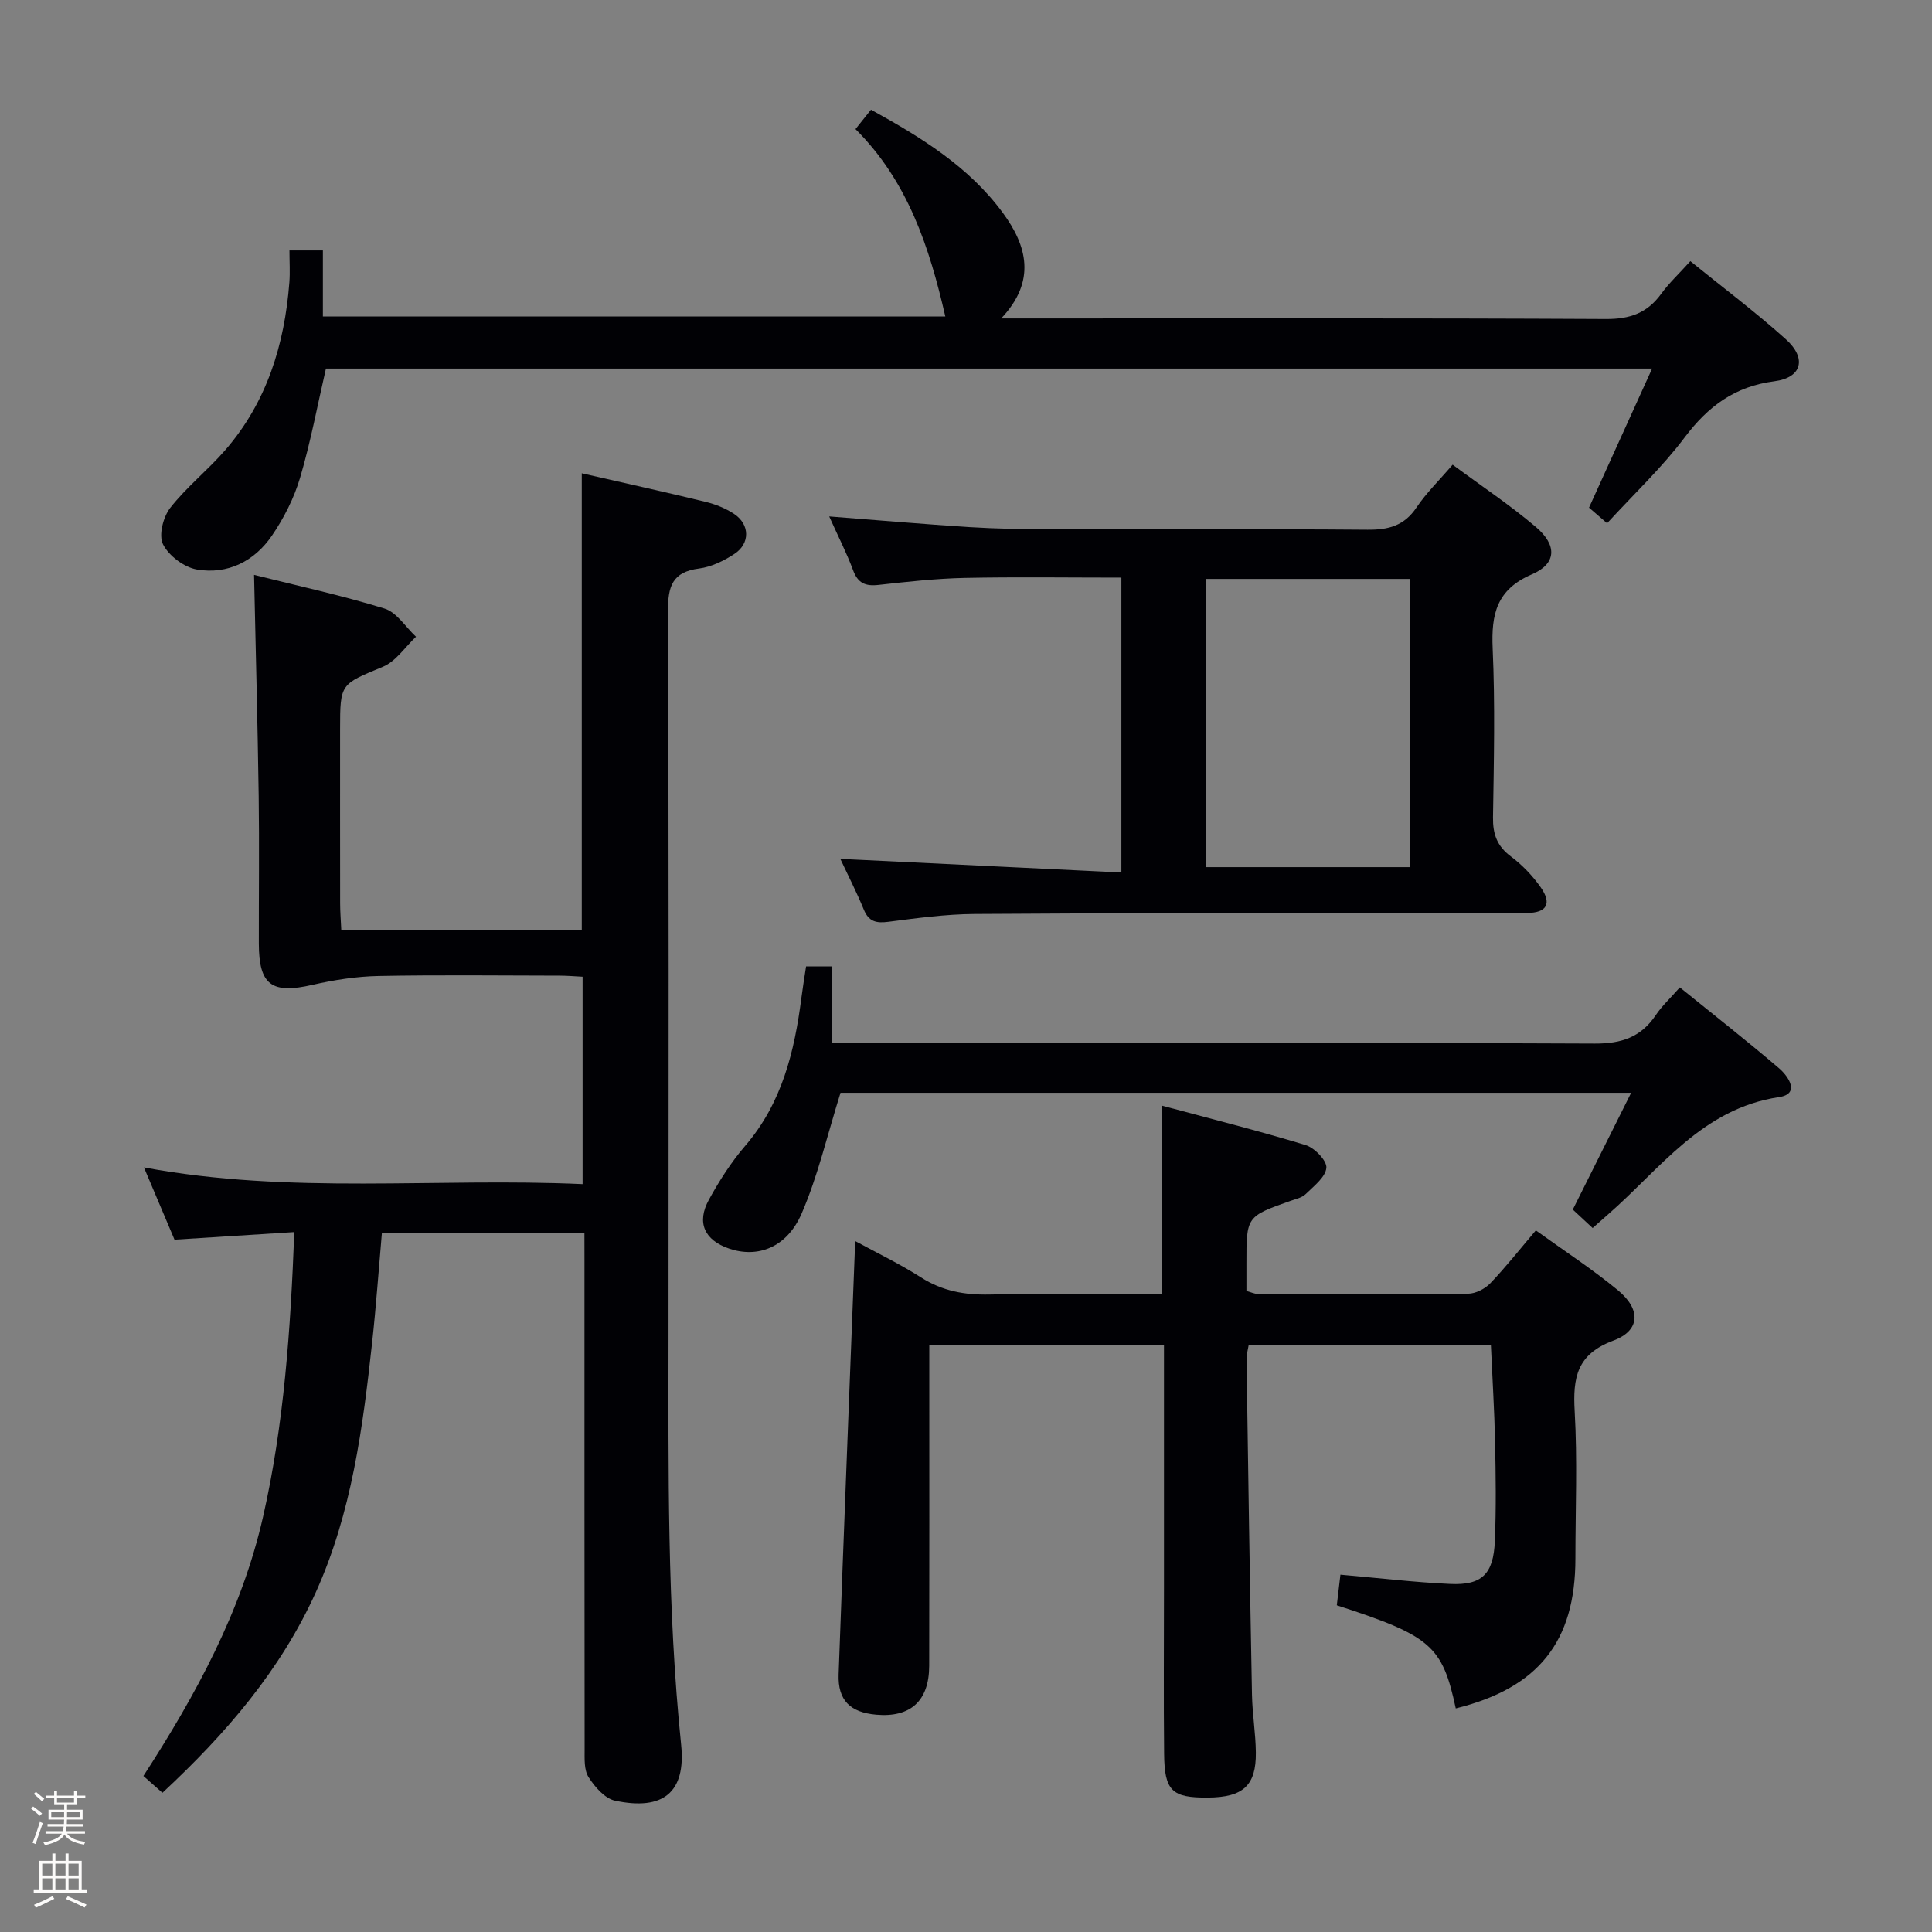 <svg enable-background="new 0 0 400 400" viewBox="0 0 400 400" xmlns="http://www.w3.org/2000/svg"><rect x="0" y="0" width="400" height="400" fill="#808080" stroke="none"/><path d="m6.44 374.46.42-.45c.65.47 1.27.95 1.85 1.44l-.45.49c-.65-.56-1.25-1.06-1.82-1.48m.93 7.33-.63-.26c.55-1.36 1.05-2.8 1.52-4.33.19.1.38.19.59.27-.46 1.29-.95 2.73-1.48 4.32m-.38-10.38.44-.42c.43.34 1.01.82 1.74 1.44l-.49.49c-.53-.51-1.09-1.01-1.69-1.51m2.5.35h1.72v-1.04h.59v1.04h3.52v-1.04h.59v1.04h1.75v.53h-1.75v1.42h-2.03v.97h3.22v2.03h-3.24c0 .35-.01.66-.03.93h3.32v.53h-3.37c-.03.27-.08.58-.15.94h3.96v.53h-3.71c.67.92 1.93 1.48 3.79 1.68-.13.24-.23.44-.29.59-2.13-.38-3.48-1.08-4.04-2.12-.43.97-1.77 1.72-4.03 2.23-.09-.19-.2-.37-.33-.55 2.1-.42 3.37-1.03 3.81-1.83h-3.36v-.53h3.58c.08-.29.13-.61.16-.94h-3.33v-.53h3.39c.02-.27.04-.58.04-.93h-3.23v-2.03h3.25v-.97h-2.07v-1.42h-1.73zm1.12 3.44v1h2.65c.01-.3.02-.44.01-.4v-.25-.35zm1.19-2h3.52v-.91h-3.52zm4.71 2h-2.63v.59c0 .15-.01.28-.01.4h2.64z" fill="#fcfbfa"/><path d="m13.56 383.74h.63v1.52h2.72v6.07h1.13v.6h-11.06v-.6h1.13v-6.07h2.73v-1.52h.63v1.52h2.1v-1.52zm-2.69 8.83.38.56c-1.24.63-2.53 1.25-3.85 1.85-.1-.21-.21-.42-.34-.63 1.36-.55 2.63-1.15 3.81-1.78m-2.13-4.27h2.1v-2.45h-2.1zm0 3.04h2.1v-2.46h-2.1zm2.72-3.04h2.1v-2.45h-2.1zm0 3.04h2.1v-2.46h-2.1zm6.07 3.6c-1.41-.71-2.7-1.3-3.86-1.78l.35-.56c1.45.62 2.75 1.19 3.88 1.72zm-1.25-9.09h-2.1v2.45h2.1zm-2.09 5.49h2.1v-2.46h-2.1z" fill="#fcfbfa"/><g fill="#010105"><path d="m121 255.33c-14.25 0-27.71 0-41.94 0-.66 7.54-1.19 15.08-2.01 22.58-1.93 17.67-4.23 35.29-11.65 51.72-7.32 16.22-18.67 29.37-31.77 41.55-1.31-1.16-2.51-2.22-3.94-3.48 10.88-16.82 20.33-34.12 24.77-53.66 4.35-19.16 5.69-38.65 6.47-58.95-8.54.54-16.41 1.04-24.8 1.57-1.91-4.52-3.96-9.35-6.33-14.96 30.4 5.67 60.48 2.09 90.82 3.46 0-14.45 0-28.5 0-42.94-1.56-.08-3.17-.22-4.77-.22-12.5-.02-25-.17-37.49.07-4.56.09-9.19.81-13.65 1.83-8.44 1.94-11.1.08-11.12-8.54-.02-10.16.11-20.33-.03-30.49-.22-15.11-.62-30.21-.96-45.85 8.92 2.24 18.08 4.22 27 6.97 2.54.78 4.37 3.83 6.53 5.84-2.26 2.12-4.16 5.1-6.84 6.21-8.78 3.66-8.88 3.4-8.88 12.96 0 12-.01 23.99.01 35.99 0 1.79.15 3.58.24 5.57h49.79c0-31.57 0-62.94 0-94.57 8.52 1.95 17.09 3.83 25.63 5.91 2.06.5 4.16 1.34 5.92 2.51 3.26 2.17 3.33 6.12.05 8.27-2.18 1.43-4.76 2.69-7.29 3.02-5.57.71-6.48 3.69-6.46 8.79.19 49.82.13 99.64.11 149.46-.01 28.45-.31 56.89 2.61 85.27 1.02 9.93-3.76 13.7-13.69 11.59-2.11-.45-4.19-2.85-5.47-4.86-.96-1.5-.82-3.82-.82-5.78-.04-33.66-.03-67.31-.03-100.97-.01-1.78-.01-3.59-.01-5.87z"/><path d="m177.06 256.95c4.42 2.41 9.2 4.7 13.63 7.53 4.42 2.82 9.01 3.65 14.17 3.54 11.8-.25 23.61-.08 35.63-.08 0-12.86 0-25.4 0-39.05 9.96 2.68 19.97 5.19 29.83 8.19 1.85.56 4.42 3.23 4.29 4.7-.18 1.95-2.6 3.79-4.28 5.44-.77.76-2.06 1.02-3.16 1.41-9.11 3.23-9.12 3.22-9.11 12.96v5.69c.9.24 1.66.62 2.41.62 14.49.04 28.99.1 43.48-.05 1.56-.02 3.47-.99 4.58-2.14 3.2-3.34 6.08-7 9.45-10.97 5.81 4.19 11.66 7.99 17 12.4 4.81 3.97 4.62 8.35-.96 10.42-7.56 2.81-8.4 7.68-8 14.63.58 10.13.15 20.32.15 30.48 0 17.21-7.67 26.82-24.77 31.04-2.79-12.99-5.12-15.03-24.63-21.35.25-2.12.51-4.32.75-6.34 7.94.69 15.32 1.58 22.73 1.92 6.55.3 8.95-2.03 9.24-8.84.29-6.82.19-13.66.05-20.49-.14-6.62-.56-13.24-.87-20.2-16.61 0-33.19 0-50.13 0-.15.93-.48 2.03-.46 3.11.34 23.14.69 46.27 1.13 69.4.08 3.98.76 7.95.8 11.93.07 6.84-2.65 9.27-9.92 9.32-7.44.06-9-1.36-9.07-9.04-.12-11.49-.03-22.99-.03-34.49 0-16.64 0-33.27 0-50.24-16.22 0-32.09 0-48.59 0v6.02c0 20.16.03 40.32-.02 60.48-.02 7.27-3.88 10.74-10.98 10.11-5.37-.48-7.96-2.97-7.77-8.36 1.07-29.75 2.27-59.49 3.43-89.7z"/><path d="m332.73 108.33c-1.55-1.33-2.65-2.29-3.74-3.23 4.33-9.55 8.56-18.88 13.06-28.79-92.06 0-183.26 0-274.57 0-1.74 7.53-3.16 15.18-5.35 22.6-1.25 4.22-3.35 8.36-5.84 12-3.62 5.29-9.14 8.08-15.52 7-2.65-.45-5.82-2.84-7.02-5.22-.94-1.86.03-5.66 1.5-7.55 3.36-4.3 7.75-7.77 11.35-11.91 8.63-9.93 12.31-21.86 13.31-34.76.16-2.11.02-4.25.02-6.62h6.92v13.68h128.87c-3.27-14.22-7.7-27.95-18.6-38.8 1.16-1.45 2.06-2.58 3.21-4.02 10.38 5.72 20.3 11.81 27.32 21.39 4.93 6.73 7 14.05-.37 21.83h6.22c39.66 0 79.31-.09 118.97.12 4.98.03 8.56-1.23 11.45-5.2 1.64-2.26 3.73-4.2 6.05-6.78 6.72 5.45 13.49 10.53 19.76 16.16 4.4 3.95 3.35 7.98-2.37 8.71-8.19 1.06-13.71 5.18-18.55 11.6-4.68 6.23-10.43 11.63-16.08 17.79z"/><path d="m171.68 106.92c10.22.79 19.63 1.61 29.05 2.21 5.47.34 10.96.43 16.44.44 21.98.05 43.97-.08 65.95.1 4.34.04 7.61-.81 10.15-4.6 2.02-3.01 4.68-5.58 7.48-8.86 5.9 4.37 11.83 8.31 17.23 12.89 4.45 3.78 4.3 7.61-.8 9.8-7.34 3.15-8.45 8.25-8.14 15.35.52 11.63.25 23.31.07 34.97-.05 3.47.83 5.95 3.69 8.09 2.36 1.76 4.51 4.01 6.2 6.42 2.34 3.35 1.25 5.26-2.83 5.29-10.82.08-21.65.02-32.48.03-27.31.03-54.63-.02-81.94.18-5.95.04-11.92.86-17.84 1.62-2.5.32-4.04-.03-5.07-2.53-1.5-3.65-3.31-7.18-4.86-10.5 19.39.94 38.56 1.87 58.19 2.82 0-20.86 0-40.71 0-61.05-10.91 0-21.68-.16-32.43.06-5.96.13-11.93.79-17.86 1.45-2.74.31-4.29-.38-5.28-3.1-1.31-3.53-3.06-6.92-4.92-11.08zm120.18 12.94c-14.36 0-28.23 0-42.1 0v59.67h42.1c0-20.04 0-39.68 0-59.67z"/><path d="m174.02 226.25c-2.76 8.82-4.68 17.22-8.05 25-3.06 7.07-9.11 9.28-15.04 7.25-5.08-1.74-6.77-5.38-4.15-10.13 2.15-3.91 4.6-7.76 7.5-11.13 7.64-8.88 10.21-19.54 11.65-30.7.27-2.11.62-4.21.96-6.45h5.37v15.84h6.5c50.48 0 100.96-.09 151.44.13 5.54.02 9.54-1.33 12.61-5.89 1.28-1.91 3.02-3.51 4.98-5.74 6.97 5.64 13.89 11.05 20.55 16.75 1.9 1.63 4.45 5.29 0 5.96-15.95 2.38-24.58 14.85-35.43 24.31-.99.86-1.96 1.73-3.17 2.8-1.44-1.34-2.74-2.55-4.11-3.82 4-8.01 7.9-15.81 12.08-24.18-55.51 0-110.09 0-163.69 0z"/></g></svg>